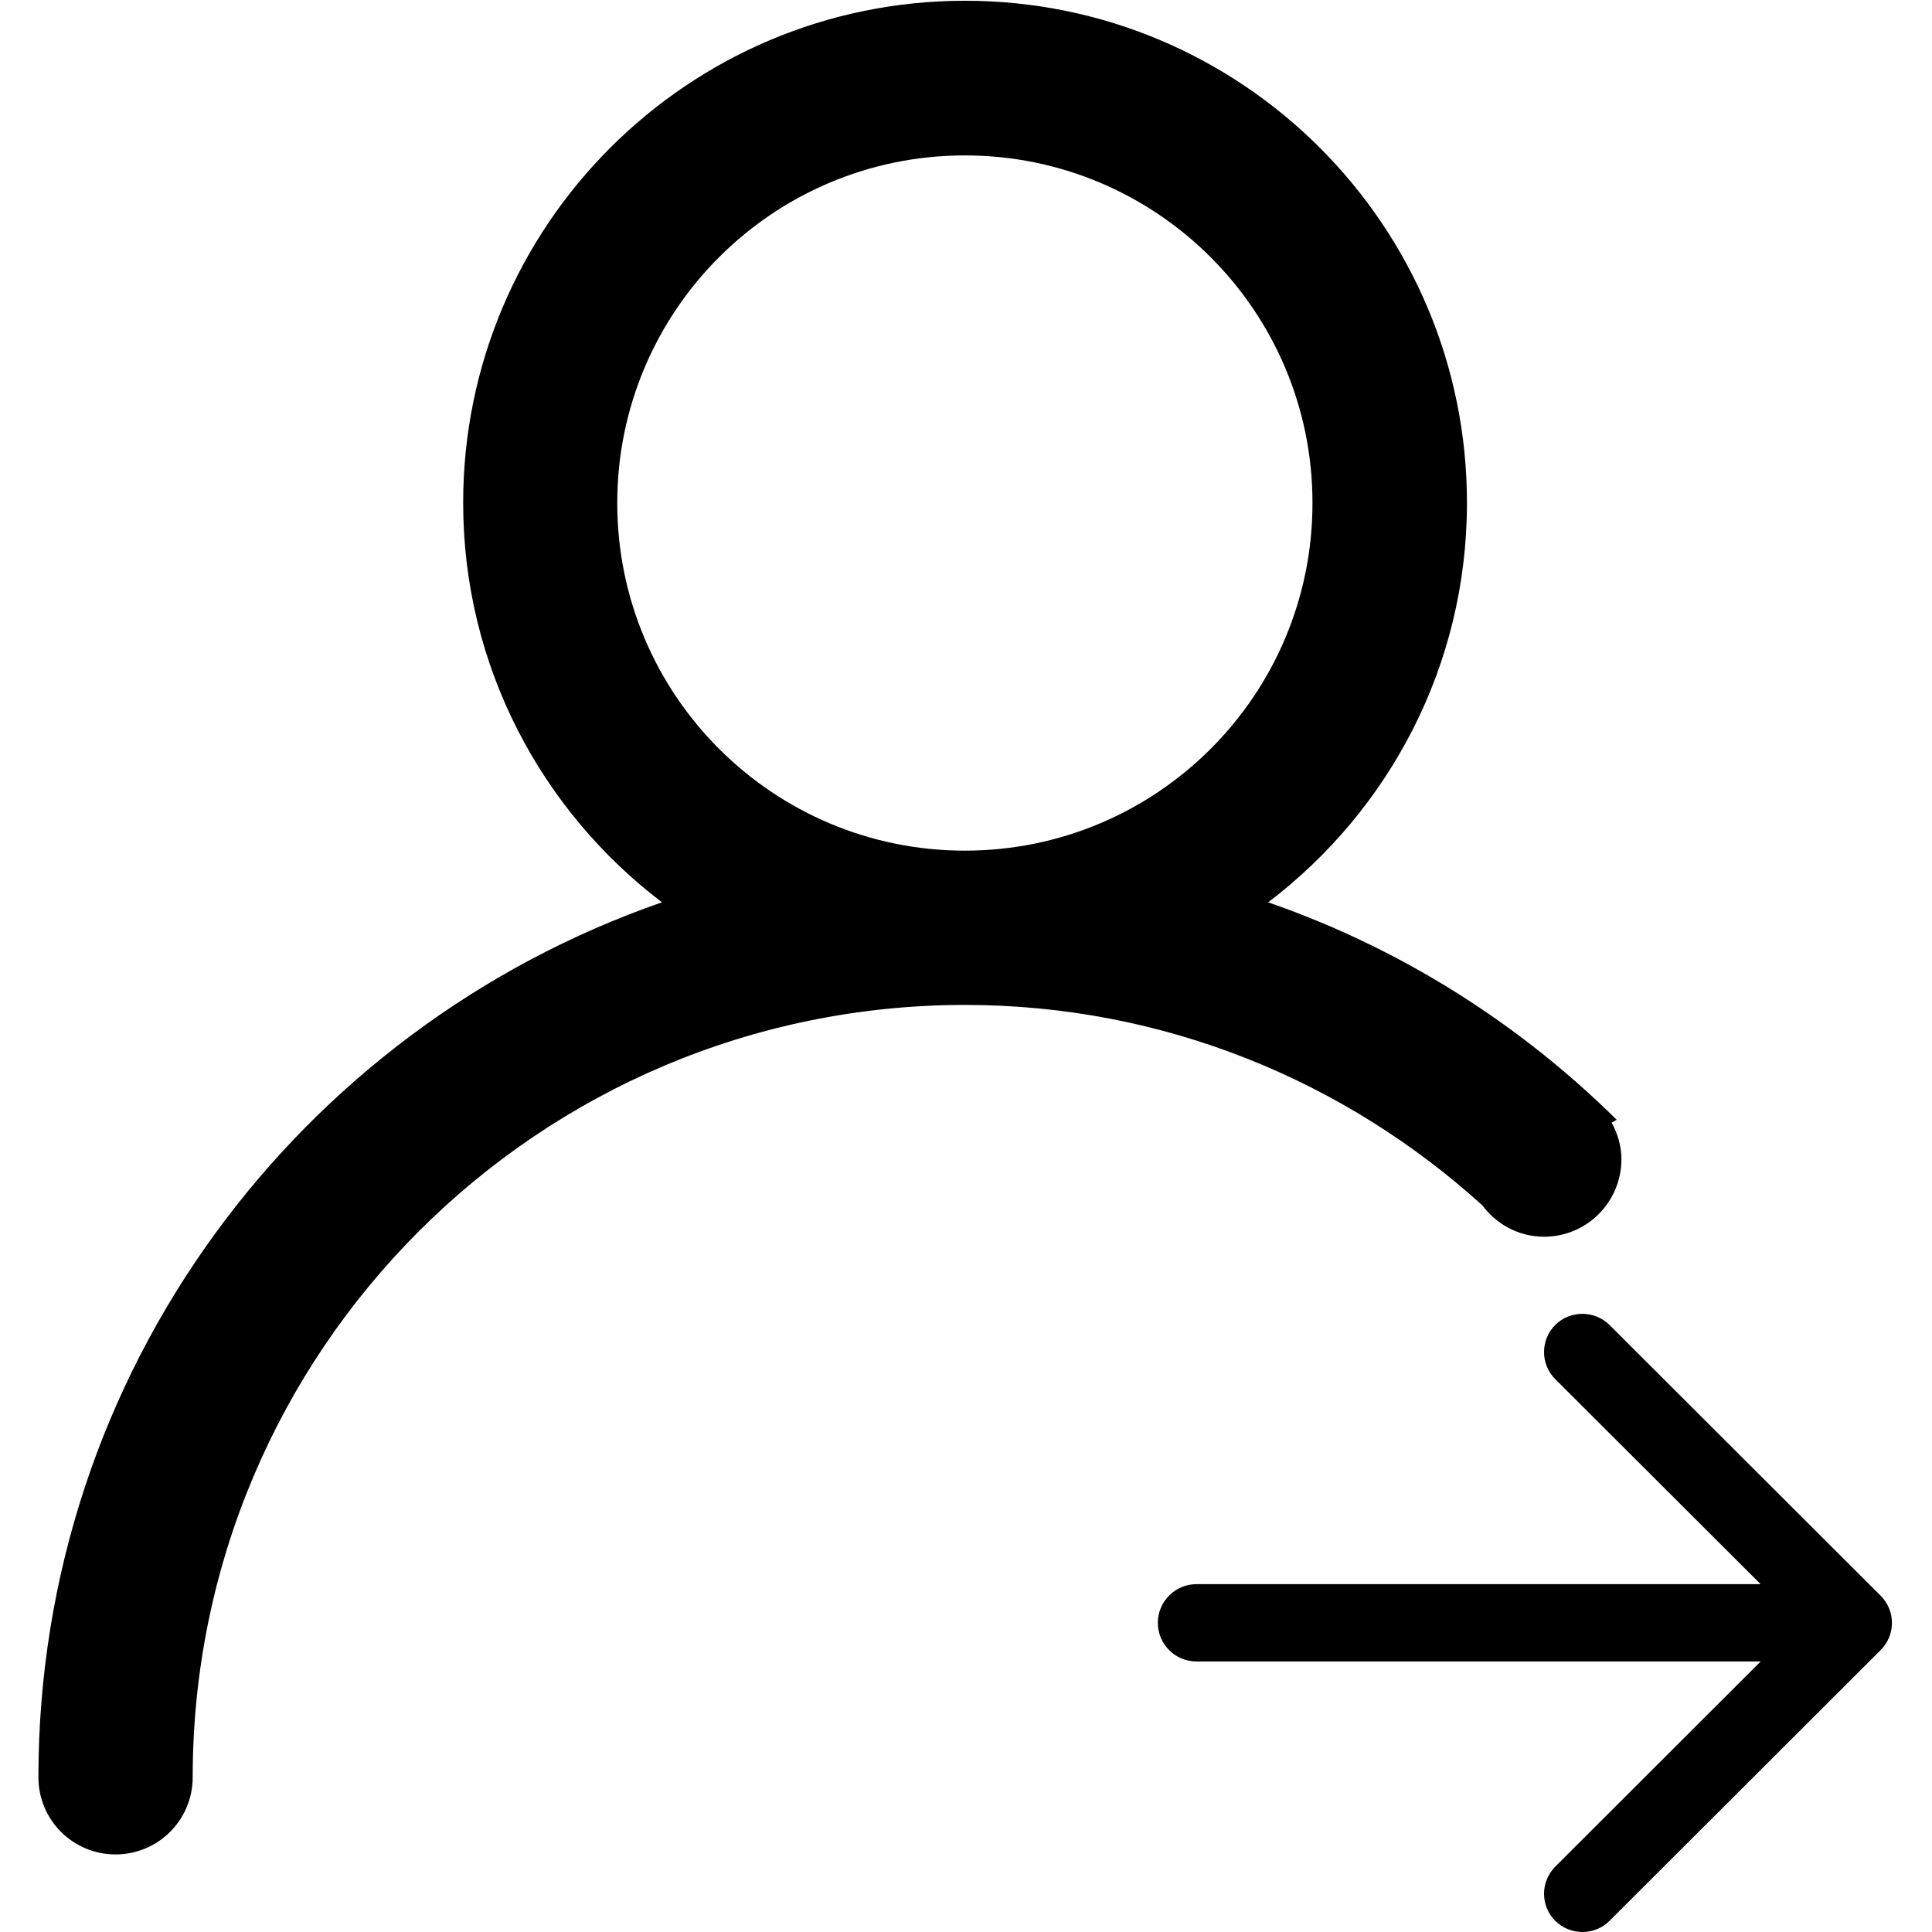 <?xml version="1.0" standalone="no"?><!DOCTYPE svg PUBLIC "-//W3C//DTD SVG 1.1//EN" "http://www.w3.org/Graphics/SVG/1.1/DTD/svg11.dtd"><svg t="1531443543326" class="icon" style="" viewBox="0 0 1024 1024" version="1.1" xmlns="http://www.w3.org/2000/svg" p-id="3469" xmlns:xlink="http://www.w3.org/1999/xlink" width="48" height="48"><defs><style type="text/css"></style></defs><path d="M996.846 874.522l-143.754 143.554c-7.897 7.897-20.793 7.897-28.791 0-7.897-7.897-7.897-20.793 0-28.691l108.865-108.765H634.161c-11.296 0-20.493-9.197-20.493-20.493s9.197-20.493 20.493-20.493h299.005L824.301 730.968c-7.897-7.897-7.897-20.793 0-28.691 7.897-7.897 20.793-7.897 28.791 0L996.846 845.832c7.897 7.897 7.897 20.793 0 28.691zM818.403 655.492c-13.396 0-25.292-6.598-32.69-16.595-72.577-65.779-168.547-106.266-274.313-106.266-226.028 0.1-409.27 183.342-409.27 409.37 0 22.593-18.294 40.887-40.887 40.887-22.593 0-40.887-18.294-40.887-40.887 0-214.932 138.256-397.074 330.495-463.753-63.88-48.585-105.367-125.26-105.367-211.733C245.485 119.562 364.647 0.4 511.5 0.4s266.016 119.162 266.016 266.116c0 86.473-41.387 163.148-105.367 211.733 70.178 24.292 133.058 64.18 184.741 115.263-0.9 0.4-1.699 1.1-2.699 1.5 3.199 5.798 5.198 12.396 5.198 19.494-0.1 22.693-18.394 40.987-40.987 40.987z m-122.761-388.877c0-101.768-82.474-184.242-184.242-184.242-101.768 0-184.242 82.474-184.242 184.242 0 101.768 82.474 184.242 184.242 184.242 101.768 0 184.242-82.474 184.242-184.242z" p-id="3470"></path></svg>